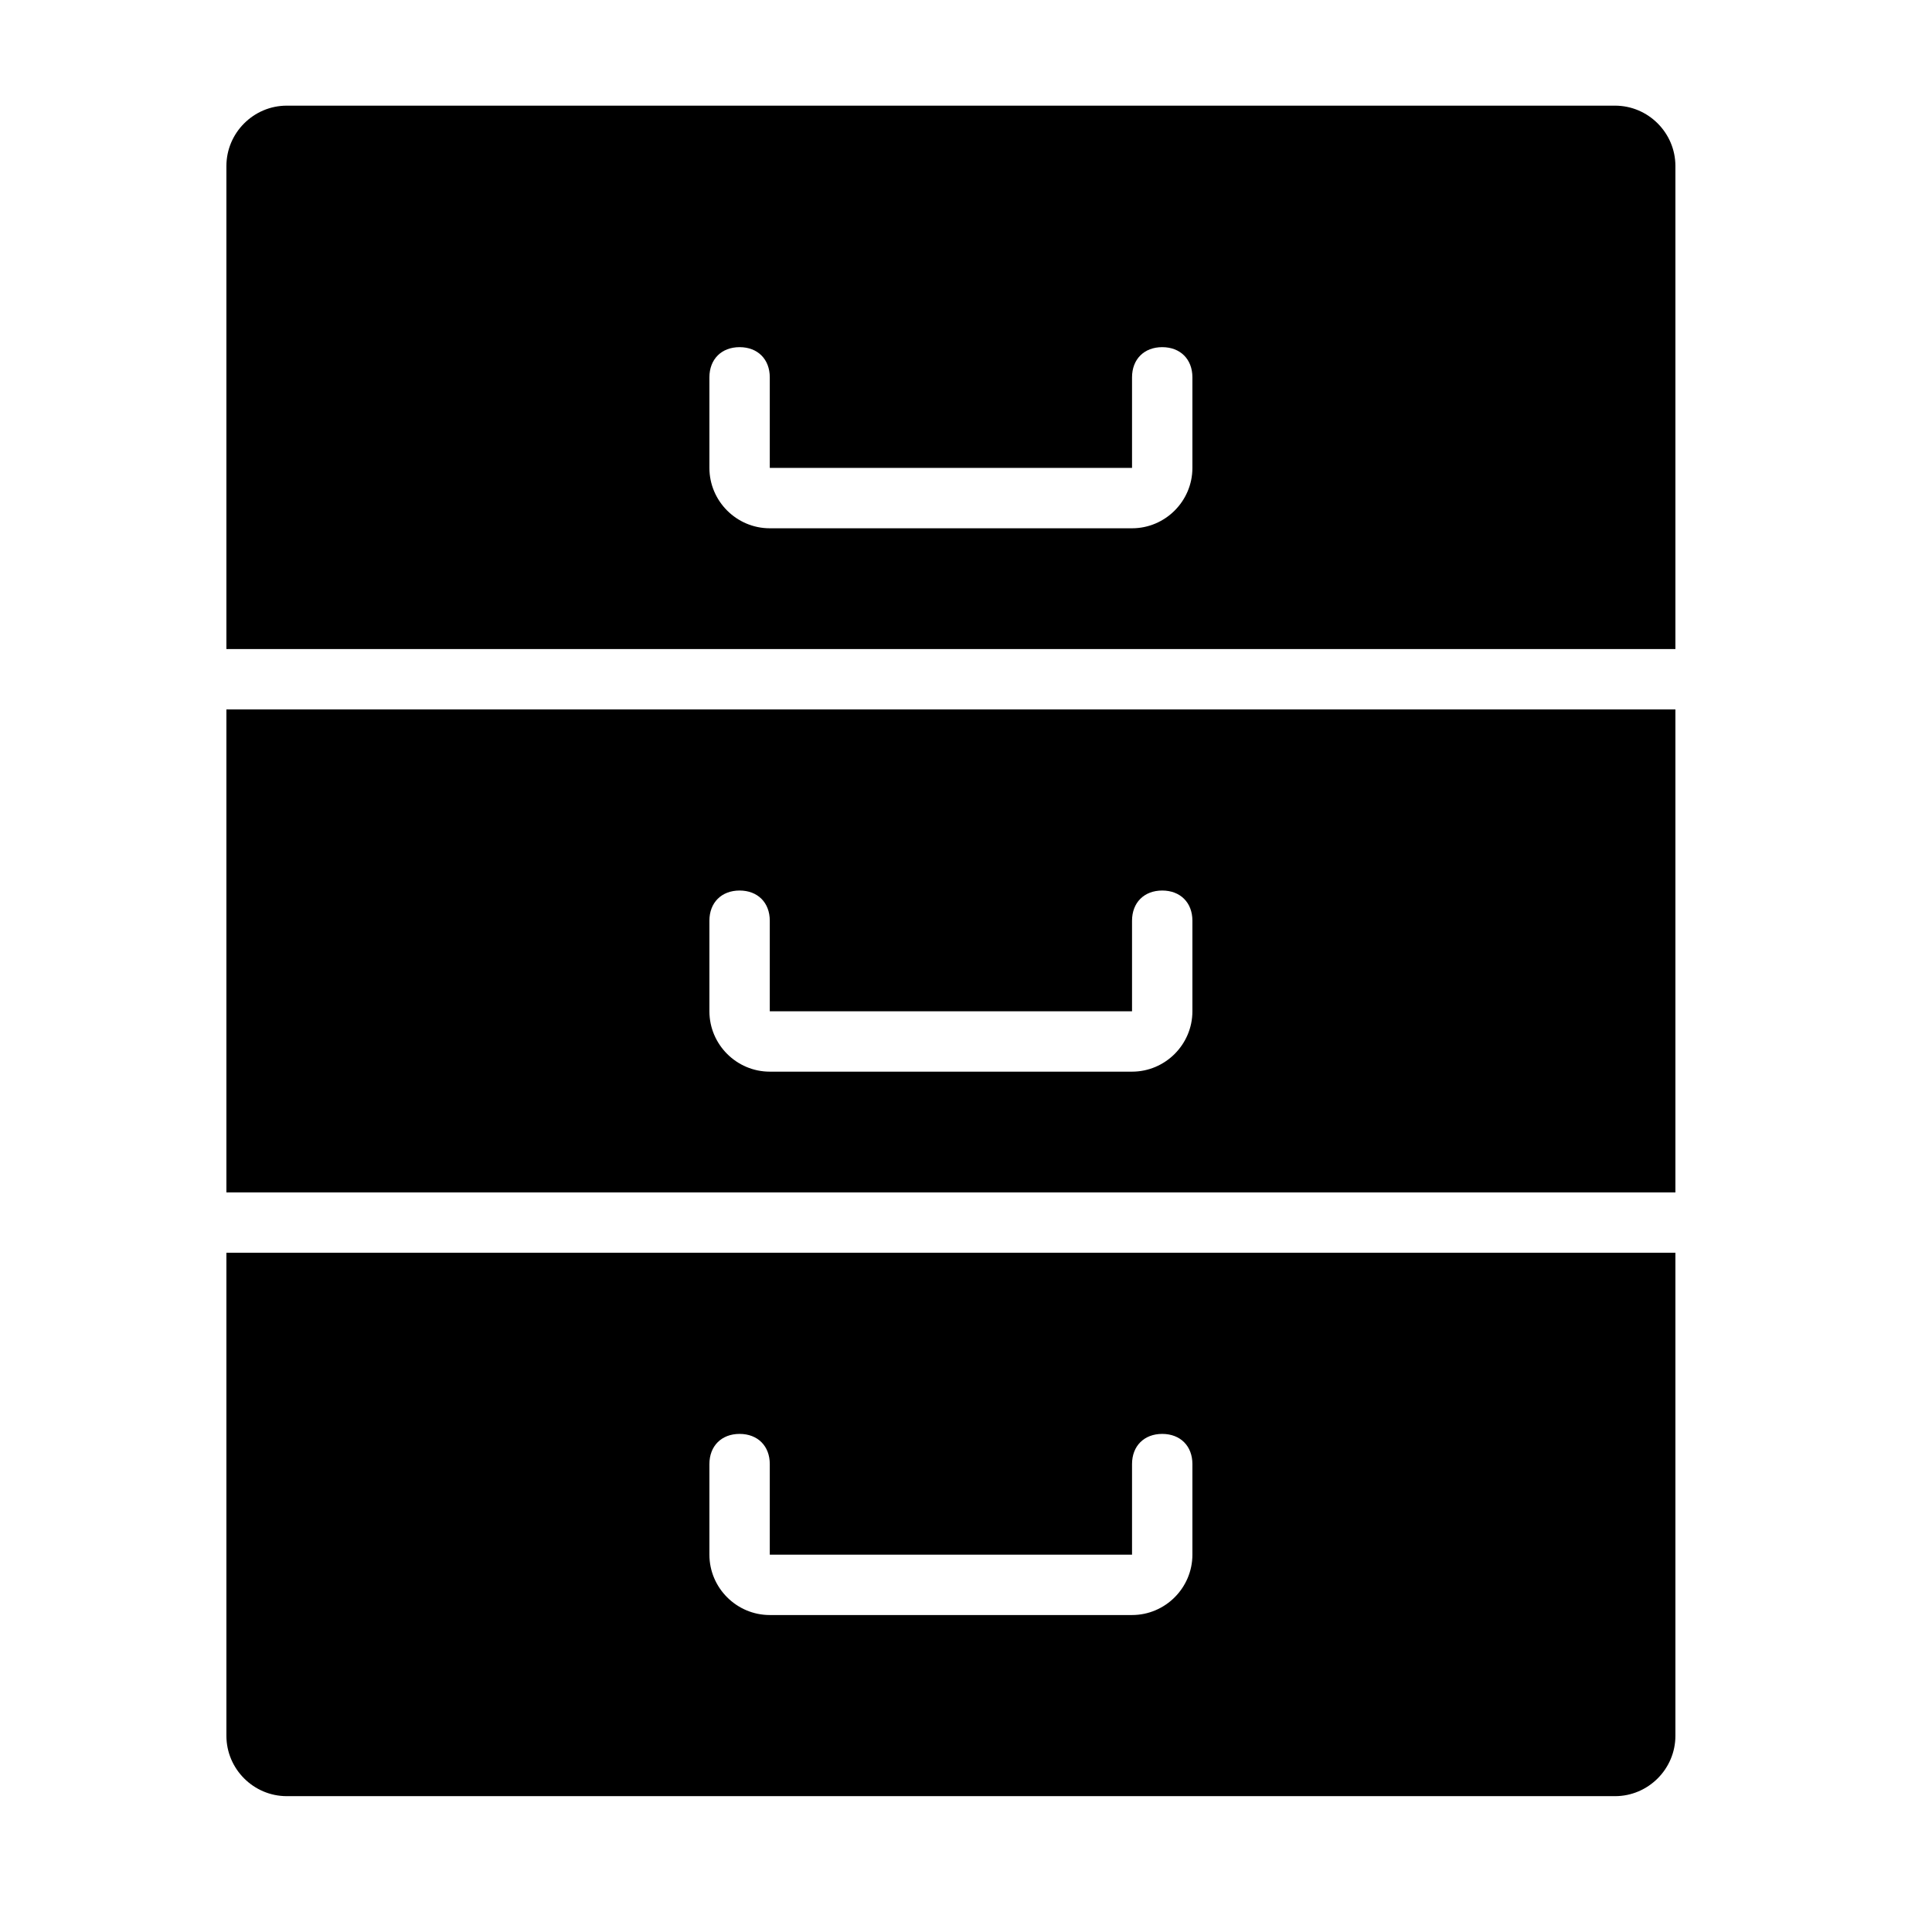 <svg xmlns="http://www.w3.org/2000/svg" viewBox="0 0 64 64"><path fill-rule="evenodd" clip-rule="evenodd" d="M55.5 41.5v16c0 1.1-.9 2-2 2h-44c-1.1 0-2-.9-2-2v-52c0-1.1.9-2 2-2h44c1.1 0 2 .9 2 2v16h-48v2h48v16h-48v2h48zm-32 10c0 1.1.9 2 2 2h12c1.1 0 2-.9 2-2v-3c0-.6-.4-1-1-1s-1 .4-1 1v3h-12v-3c0-.6-.4-1-1-1s-1 .4-1 1v3zm0-36c0 1.1.9 2 2 2h12c1.1 0 2-.9 2-2v-3c0-.6-.4-1-1-1s-1 .4-1 1v3h-12v-3c0-.6-.4-1-1-1s-1 .4-1 1v3zm0 18c0 1.1.9 2 2 2h12c1.1 0 2-.9 2-2v-3c0-.6-.4-1-1-1s-1 .4-1 1v3h-12v-3c0-.6-.4-1-1-1s-1 .4-1 1v3z"/></svg>